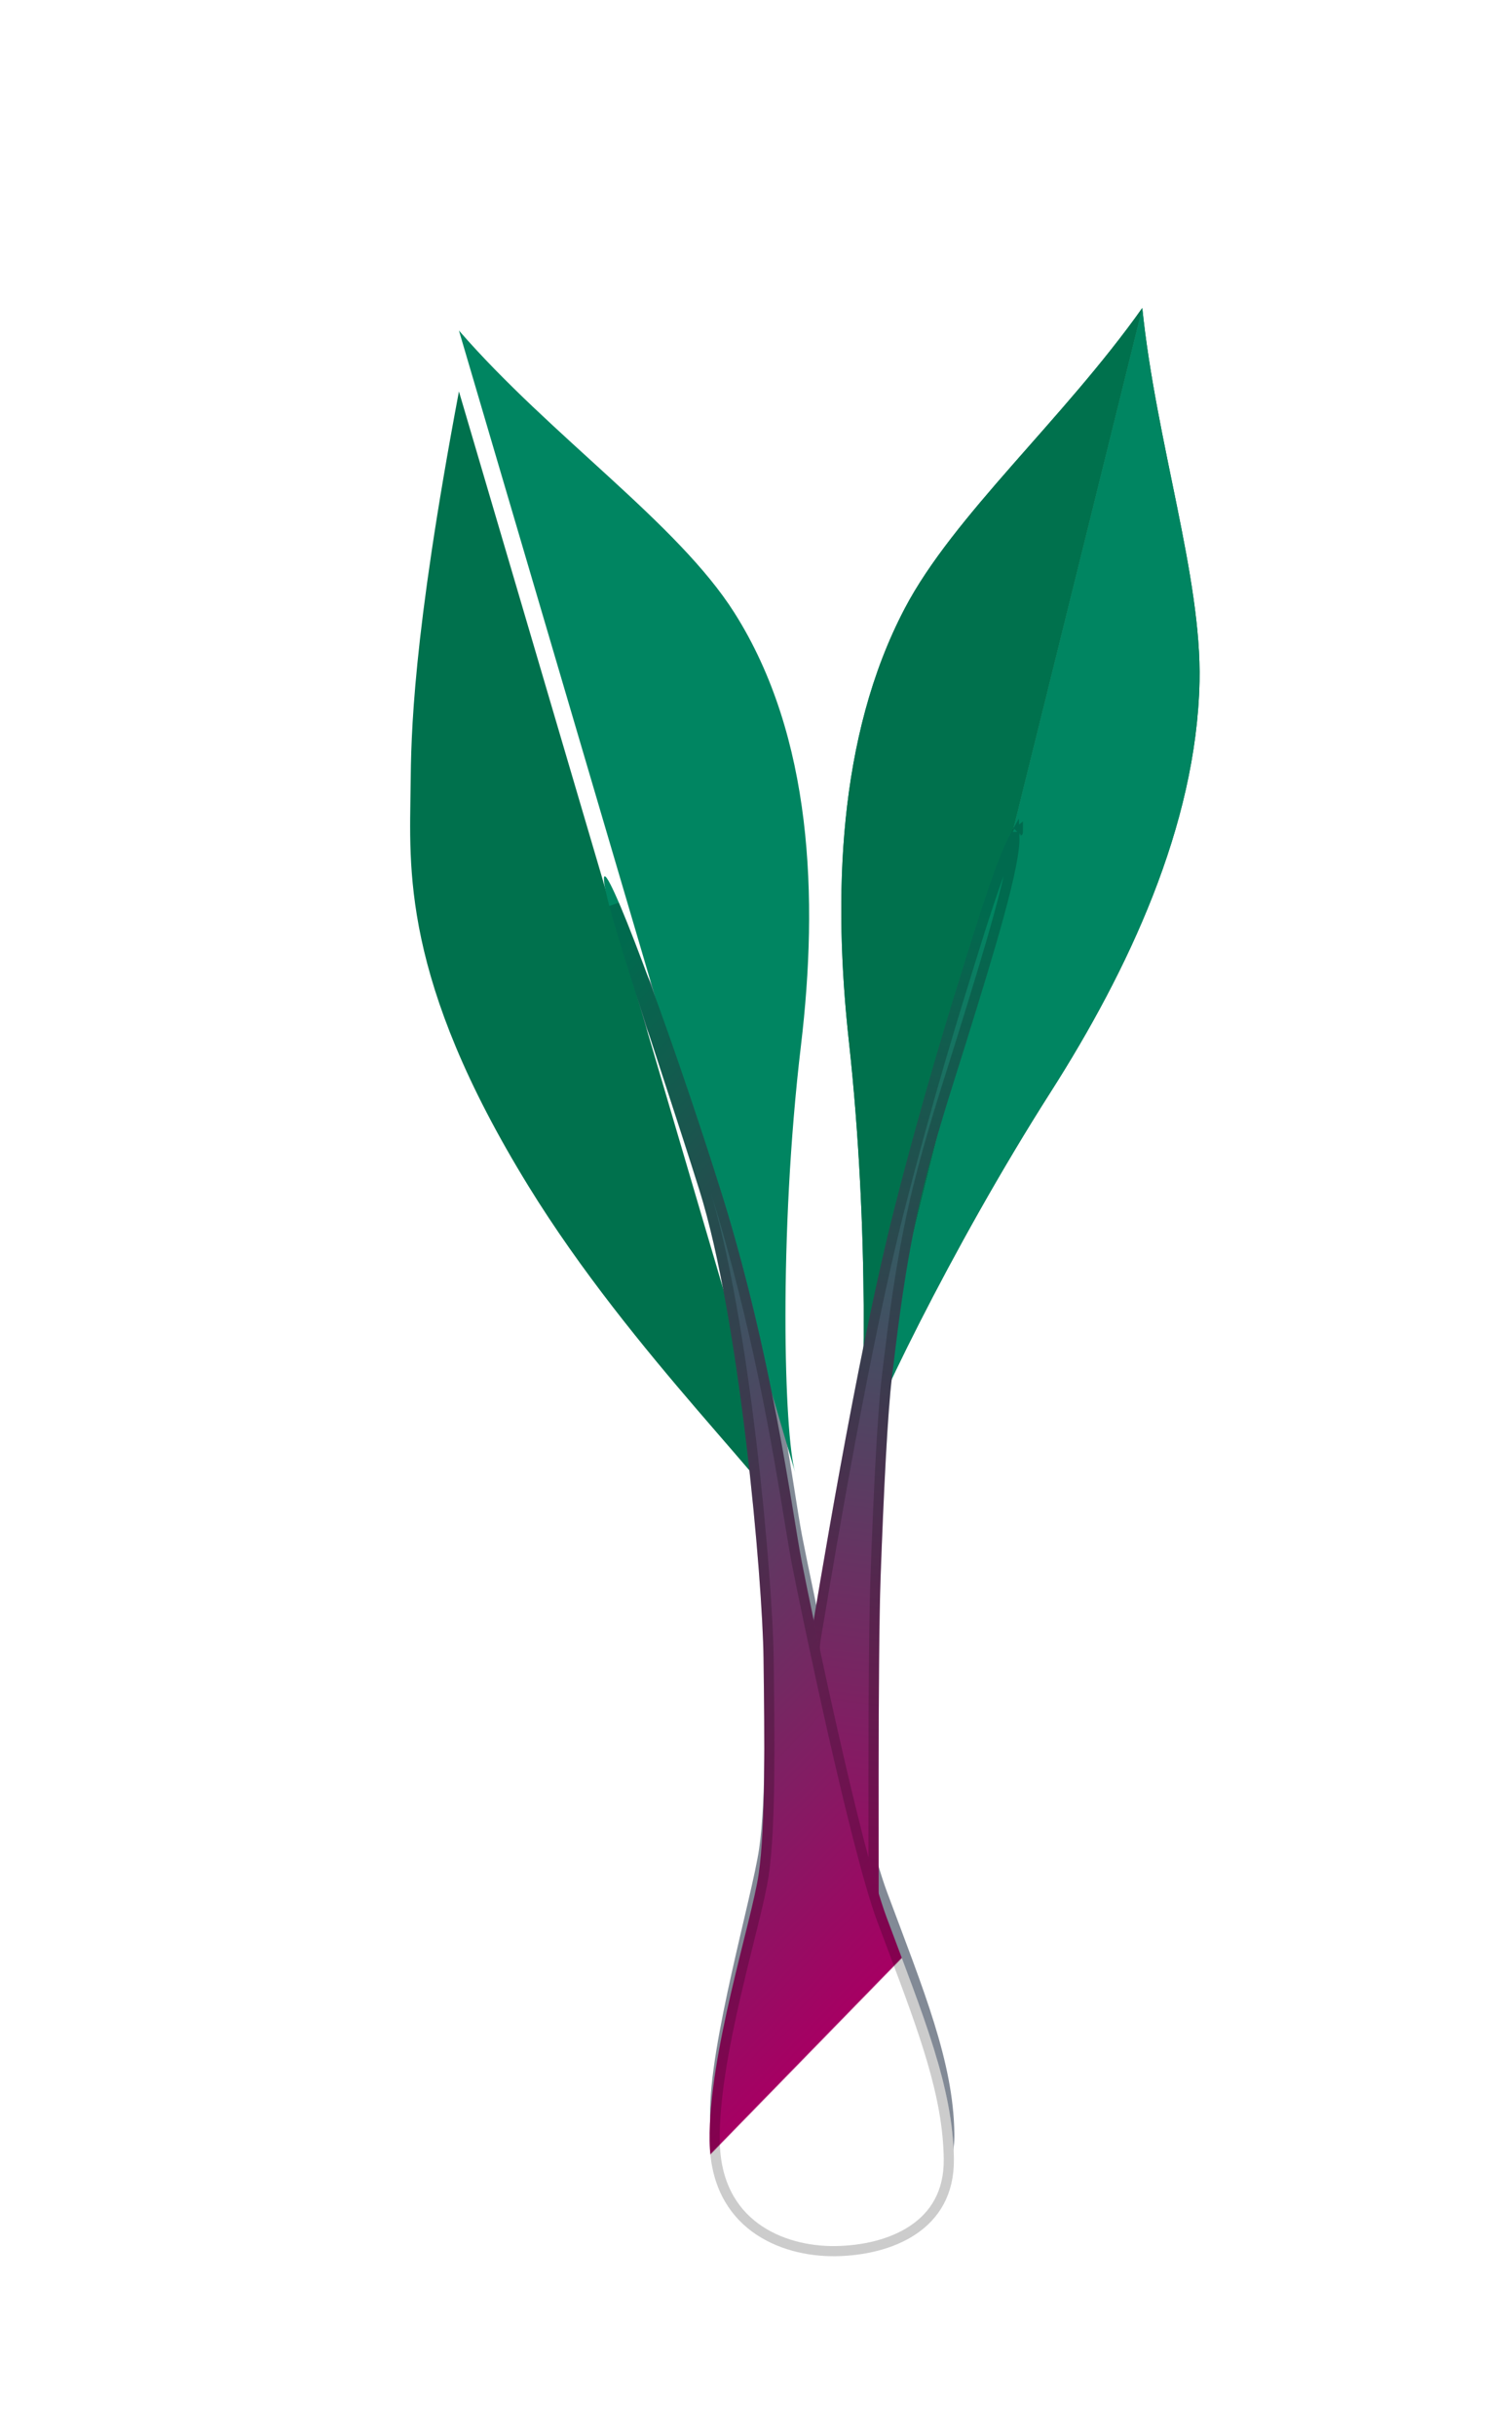 <svg width="149" height="240" viewBox="0 0 149 240" fill="none" xmlns="http://www.w3.org/2000/svg">
<g filter="url(#filter0_d)">
<path d="M71.205 108.757C66.08 92.485 57.612 77.772 57.572 80.131C57.533 82.49 64.784 96.04 68.776 108.718C72.768 121.396 75.187 147.089 75.287 154.9C75.386 162.71 75.498 171.415 74.809 176.144C74.121 180.872 69.883 195.357 69.973 202.435C70.064 209.513 76.887 213.873 82.37 213.803C87.853 213.733 94.137 211.293 94.046 204.215C93.956 197.137 91.017 190.095 87.428 180.46C84.824 173.47 79.966 150.069 79.044 145.334C78.122 140.599 76.33 125.03 71.205 108.757Z" fill="#828A96"/>
<g filter="url(#filter1_d)">
<path d="M118.207 55.157C118.43 44.847 113.934 31.64 112.566 18.344L84.358 132.298C85.281 128.572 93.695 111.021 103.542 95.583C111.155 83.646 117.9 69.364 118.207 55.157Z" fill="#00714D"/>
<path d="M118.207 55.157C118.43 44.847 113.934 31.64 112.566 18.344L84.358 132.298C85.281 128.572 93.695 111.021 103.542 95.583C111.155 83.646 117.9 69.364 118.207 55.157Z" fill="#008561"/>
</g>
<g filter="url(#filter2_d)">
<path d="M89.15 47.965C93.961 38.789 104.759 29.369 112.567 18.344L84.359 132.298C85.281 128.571 85.681 109.037 83.66 90.661C82.098 76.453 82.522 60.606 89.15 47.965Z" fill="#008561"/>
<path d="M89.15 47.965C93.961 38.789 104.759 29.369 112.567 18.344L84.359 132.298C85.281 128.571 85.681 109.037 83.66 90.661C82.098 76.453 82.522 60.606 89.15 47.965Z" fill="#00714D"/>
</g>
<g filter="url(#filter3_d)">
<path d="M40.462 65.493C40.516 60.466 40.617 51.028 45.226 26.566L78.356 139.07C77.273 135.39 62.395 121.63 52.091 104.886C39.476 84.389 40.378 73.443 40.462 65.493Z" fill="#00714D"/>
</g>
<path d="M72.373 54.377C66.779 45.545 54.285 36.998 45.226 26.566L78.356 139.07C77.273 135.391 76.705 115.709 78.933 96.983C80.656 82.503 80.081 66.546 72.373 54.377Z" fill="#008561"/>
<g filter="url(#filter4_d)">
<path d="M95.532 81.297C98.249 72.539 100.259 67.459 100.457 70.301C100.654 73.144 97.938 81.903 95.221 90.661C93.903 94.912 91.826 101.106 90.474 107.188C89.04 113.638 88.355 119.96 87.898 123.673C87.465 127.204 87.077 135.187 86.784 143.248C86.479 151.658 86.625 174.228 86.578 177.842C86.578 177.842 78.874 155.204 79.883 149.421C80.436 146.245 84.31 122.119 88.115 107.157C91.239 94.871 94.307 85.246 95.532 81.297Z" fill="url(#paint0_linear)"/>
<path d="M86.088 174.755C86.088 173.653 86.087 172.34 86.086 170.879C86.078 162.491 86.066 149.239 86.285 143.229C86.578 135.176 86.965 127.169 87.402 123.612C87.45 123.226 87.5 122.811 87.553 122.37C88.009 118.582 88.695 112.883 89.986 107.08C91.11 102.024 92.733 96.889 94.004 92.868C94.268 92.031 94.517 91.242 94.743 90.513C96.103 86.131 97.458 81.761 98.449 78.131C98.945 76.316 99.347 74.694 99.613 73.353C99.865 72.087 99.986 71.11 99.964 70.466C99.964 70.466 99.964 70.466 99.964 70.466C99.801 70.758 99.612 71.152 99.398 71.647C98.543 73.629 97.368 77.066 96.01 81.445C95.903 81.788 95.783 82.173 95.651 82.599C94.252 87.083 91.449 96.073 88.599 107.281C85.238 120.5 81.821 140.893 80.694 147.621C80.547 148.496 80.439 149.139 80.375 149.507C80.261 150.163 80.266 151.096 80.378 152.254C80.49 153.404 80.705 154.746 80.994 156.204C81.57 159.121 82.435 162.479 83.333 165.664C84.231 168.848 85.161 171.853 85.866 174.063C85.943 174.303 86.017 174.534 86.088 174.755ZM100.31 69.969C100.31 69.969 100.309 69.97 100.306 69.973C100.309 69.971 100.31 69.97 100.31 69.969Z" stroke="black" stroke-opacity="0.2" stroke-linecap="round"/>
</g>
<g filter="url(#filter5_d)">
<path d="M70.996 105.209C65.871 88.937 59.552 72.2 59.513 74.56C59.474 76.919 64.916 92.531 68.908 105.209C72.9 117.887 75.142 143.581 75.242 151.391C75.341 159.202 75.453 167.907 74.765 172.635C74.077 177.363 69.818 190.3 69.929 198.926C70.039 207.552 76.842 210.365 82.325 210.295C87.808 210.225 94.092 207.784 94.001 200.706C93.911 193.628 90.972 186.587 87.383 176.951C84.78 169.962 79.921 146.561 78.999 141.825C78.077 137.09 76.121 121.482 70.996 105.209Z" fill="url(#paint1_linear)"/>
<path d="M60.884 78.424C60.752 77.962 60.634 77.532 60.53 77.138C61.16 78.604 61.964 80.638 62.879 83.073C65.101 88.988 67.959 97.231 70.519 105.359C74.626 118.399 76.689 130.994 77.824 137.923C78.102 139.622 78.325 140.98 78.508 141.921C78.97 144.294 80.416 151.333 82.073 158.653C83.726 165.959 85.599 173.593 86.914 177.126C87.28 178.106 87.638 179.059 87.986 179.986C91.077 188.212 93.421 194.45 93.501 200.713C93.544 204.074 92.087 206.299 89.975 207.713C87.837 209.145 85.001 209.76 82.319 209.795C79.654 209.829 76.699 209.16 74.409 207.469C72.141 205.794 70.482 203.083 70.428 198.92C70.374 194.673 71.398 189.335 72.534 184.432C72.949 182.643 73.377 180.921 73.77 179.336C73.915 178.753 74.055 178.187 74.189 177.644C74.682 175.636 75.083 173.917 75.26 172.707C75.953 167.94 75.842 159.211 75.742 151.435L75.742 151.385C75.692 147.455 75.104 139.06 74.031 130.066C72.959 121.078 71.396 111.446 69.385 105.059C68.192 101.269 66.867 97.211 65.598 93.327C64.746 90.716 63.919 88.183 63.175 85.862C62.248 82.972 61.448 80.409 60.884 78.424Z" stroke="black" stroke-opacity="0.2" stroke-linecap="round"/>
</g>
</g>
<defs>
<filter id="filter0_d" x="0" y="0" width="148.663" height="240" filterUnits="userSpaceOnUse" color-interpolation-filters="sRGB">
<feFlood flood-opacity="0" result="BackgroundImageFix"/>
<feColorMatrix in="SourceAlpha" type="matrix" values="0 0 0 0 0 0 0 0 0 0 0 0 0 0 0 0 0 0 127 0"/>
<feOffset dy="6"/>
<feGaussianBlur stdDeviation="10"/>
<feColorMatrix type="matrix" values="0 0 0 0 0 0 0 0 0 0 0 0 0 0 0 0 0 0 0.1 0"/>
<feBlend mode="normal" in2="BackgroundImageFix" result="effect1_dropShadow"/>
<feBlend mode="normal" in="SourceGraphic" in2="effect1_dropShadow" result="shape"/>
</filter>
<filter id="filter1_d" x="74.221" y="14.344" width="64.442" height="138.493" filterUnits="userSpaceOnUse" color-interpolation-filters="sRGB">
<feFlood flood-opacity="0" result="BackgroundImageFix"/>
<feColorMatrix in="SourceAlpha" type="matrix" values="0 0 0 0 0 0 0 0 0 0 0 0 0 0 0 0 0 0 127 0"/>
<feOffset dy="6"/>
<feGaussianBlur stdDeviation="5"/>
<feColorMatrix type="matrix" values="0 0 0 0 0 0 0 0 0 0 0 0 0 0 0 0 0 0 0.1 0"/>
<feBlend mode="normal" in2="BackgroundImageFix" result="effect1_dropShadow"/>
<feBlend mode="normal" in="SourceGraphic" in2="effect1_dropShadow" result="shape"/>
</filter>
<filter id="filter2_d" x="56.674" y="10" width="65.893" height="138.852" filterUnits="userSpaceOnUse" color-interpolation-filters="sRGB">
<feFlood flood-opacity="0" result="BackgroundImageFix"/>
<feColorMatrix in="SourceAlpha" type="matrix" values="0 0 0 0 0 0 0 0 0 0 0 0 0 0 0 0 0 0 127 0"/>
<feOffset dy="6"/>
<feGaussianBlur stdDeviation="5"/>
<feColorMatrix type="matrix" values="0 0 0 0 0 0 0 0 0 0 0 0 0 0 0 0 0 0 0.1 0"/>
<feBlend mode="normal" in2="BackgroundImageFix" result="effect1_dropShadow"/>
<feBlend mode="normal" in="SourceGraphic" in2="effect1_dropShadow" result="shape"/>
</filter>
<filter id="filter3_d" x="10" y="22.566" width="78.517" height="140.479" filterUnits="userSpaceOnUse" color-interpolation-filters="sRGB">
<feFlood flood-opacity="0" result="BackgroundImageFix"/>
<feColorMatrix in="SourceAlpha" type="matrix" values="0 0 0 0 0 0 0 0 0 0 0 0 0 0 0 0 0 0 127 0"/>
<feOffset dy="6"/>
<feGaussianBlur stdDeviation="5"/>
<feColorMatrix type="matrix" values="0 0 0 0 0 0 0 0 0 0 0 0 0 0 0 0 0 0 0.1 0"/>
<feBlend mode="normal" in2="BackgroundImageFix" result="effect1_dropShadow"/>
<feBlend mode="normal" in="SourceGraphic" in2="effect1_dropShadow" result="shape"/>
</filter>
<filter id="filter4_d" x="64.244" y="65.493" width="53.582" height="128.691" filterUnits="userSpaceOnUse" color-interpolation-filters="sRGB">
<feFlood flood-opacity="0" result="BackgroundImageFix"/>
<feColorMatrix in="SourceAlpha" type="matrix" values="0 0 0 0 0 0 0 0 0 0 0 0 0 0 0 0 0 0 127 0"/>
<feOffset dy="6"/>
<feGaussianBlur stdDeviation="5"/>
<feColorMatrix type="matrix" values="0 0 0 0 0 0 0 0 0 0 0 0 0 0 0 0 0 0 0.1 0"/>
<feBlend mode="normal" in2="BackgroundImageFix" result="effect1_dropShadow"/>
<feBlend mode="normal" in="SourceGraphic" in2="effect1_dropShadow" result="shape"/>
</filter>
<filter id="filter5_d" x="47.254" y="70.335" width="58.853" height="156.159" filterUnits="userSpaceOnUse" color-interpolation-filters="sRGB">
<feFlood flood-opacity="0" result="BackgroundImageFix"/>
<feColorMatrix in="SourceAlpha" type="matrix" values="0 0 0 0 0 0 0 0 0 0 0 0 0 0 0 0 0 0 127 0"/>
<feOffset dy="6"/>
<feGaussianBlur stdDeviation="5"/>
<feColorMatrix type="matrix" values="0 0 0 0 0 0 0 0 0 0 0 0 0 0 0 0 0 0 0.1 0"/>
<feBlend mode="normal" in2="BackgroundImageFix" result="effect1_dropShadow"/>
<feBlend mode="normal" in="SourceGraphic" in2="effect1_dropShadow" result="shape"/>
</filter>
<linearGradient id="paint0_linear" x1="99.129" y1="77.716" x2="82.611" y2="202.975" gradientUnits="userSpaceOnUse">
<stop stop-color="#008561"/>
<stop offset="0.838" stop-color="#A60063"/>
<stop offset="0.839" stop-color="white"/>
</linearGradient>
<linearGradient id="paint1_linear" x1="59.697" y1="82.671" x2="136.096" y2="157.142" gradientUnits="userSpaceOnUse">
<stop stop-color="#008561"/>
<stop offset="0.838" stop-color="#A60063"/>
<stop offset="0.839" stop-color="white"/>
</linearGradient>
</defs>
</svg>
